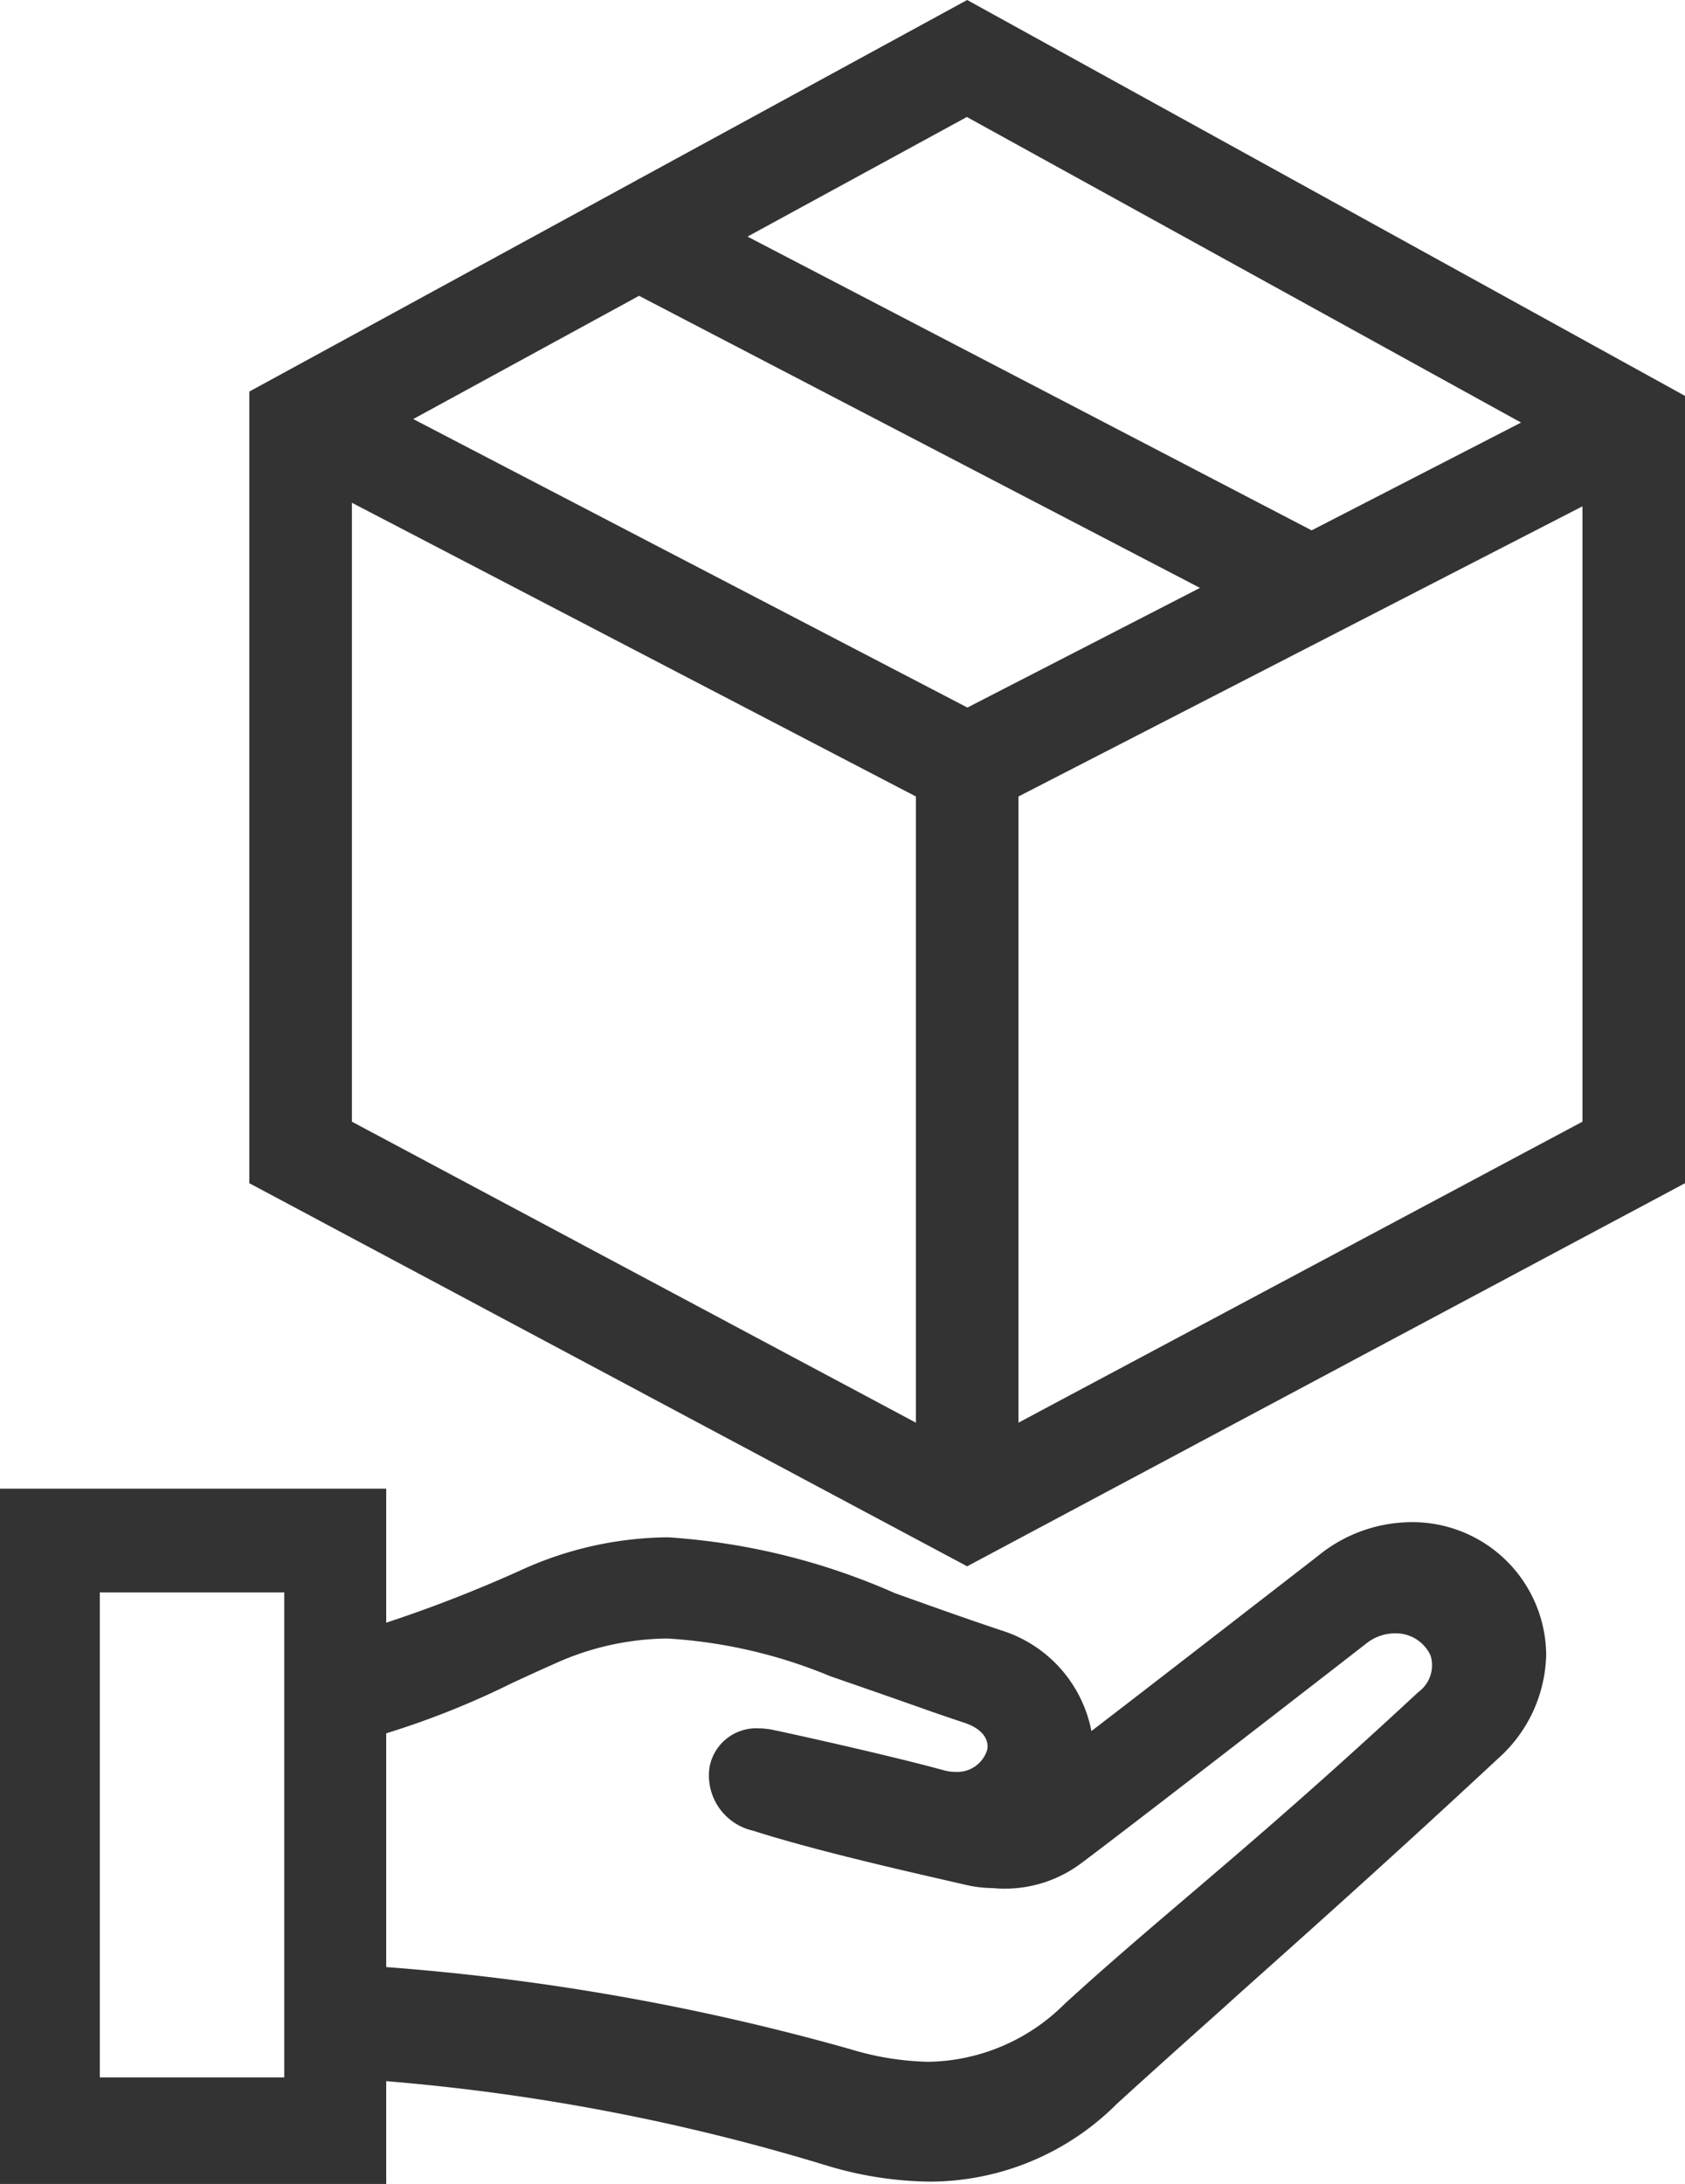 <svg xmlns="http://www.w3.org/2000/svg" width="39.353" height="51" viewBox="0 0 39.353 51">
  <path id="Path_3" data-name="Path 3" d="M9.019,51H0V34.764H9.02v3.13A31.989,31.989,0,0,0,12.2,36.652a8.392,8.392,0,0,1,3.4-.752A15.563,15.563,0,0,1,20.891,37.2c.724.26,1.543.554,2.479.868a3.078,3.078,0,0,1,2.12,2.356c.7-.535,2.155-1.659,5.132-3.966l.018-.014.148-.115a3.464,3.464,0,0,1,2.165-.783,3.124,3.124,0,0,1,3.158,3.081,3.34,3.34,0,0,1-1.131,2.446c-2.5,2.327-4.42,4.037-6.109,5.546l-.3.272c-.878.785-1.707,1.526-2.489,2.241a6.185,6.185,0,0,1-4.368,1.814,8.583,8.583,0,0,1-2.359-.361A48.822,48.822,0,0,0,9.02,48.6V51h0ZM2.331,48.512H6.638V37.187H2.331Zm10.592-9.647c-.3.132-.623.281-.961.437A19.634,19.634,0,0,1,9.02,40.477v5.459a54.933,54.933,0,0,1,10.822,1.912,6.751,6.751,0,0,0,1.834.3A4.6,4.6,0,0,0,24.86,46.8c.948-.868,1.823-1.614,2.836-2.478,1.445-1.232,3.083-2.629,5.431-4.81a.77.77,0,0,0,.281-.858.89.89,0,0,0-.836-.511,1.066,1.066,0,0,0-.664.238c-.221.172-5.379,4.176-6.655,5.129a2.975,2.975,0,0,1-2.071.581,2.821,2.821,0,0,1-.63-.076l-.4-.092c-1.263-.29-3.163-.725-4.568-1.173a1.323,1.323,0,0,1-1.018-1.45,1.106,1.106,0,0,1,1.145-.939,1.791,1.791,0,0,1,.357.039c.858.182,2.9.644,3.97.939a1,1,0,0,0,.27.038.729.729,0,0,0,.751-.526c.042-.262-.156-.493-.529-.618-.514-.171-.692-.234-1.046-.359s-.884-.312-2.092-.73a11.7,11.7,0,0,0-3.809-.881A6.5,6.5,0,0,0,12.923,38.865Zm-7.1-11.234V9.144L14.886,4.2l.005-.013.009.005L22.588,0,39.353,9.245V27.631L22.588,36.577ZM23.786,18.6V33.223l13.172-7.029V11.824ZM8.219,26.194l13.172,7.029V18.6L8.219,11.741ZM9.651,9.786l12.943,6.737,5.431-2.794-13.1-6.821Zm7.807-4.261,13.175,6.86,4.891-2.517L22.581,2.732Z" fill="#333"/>
</svg>
